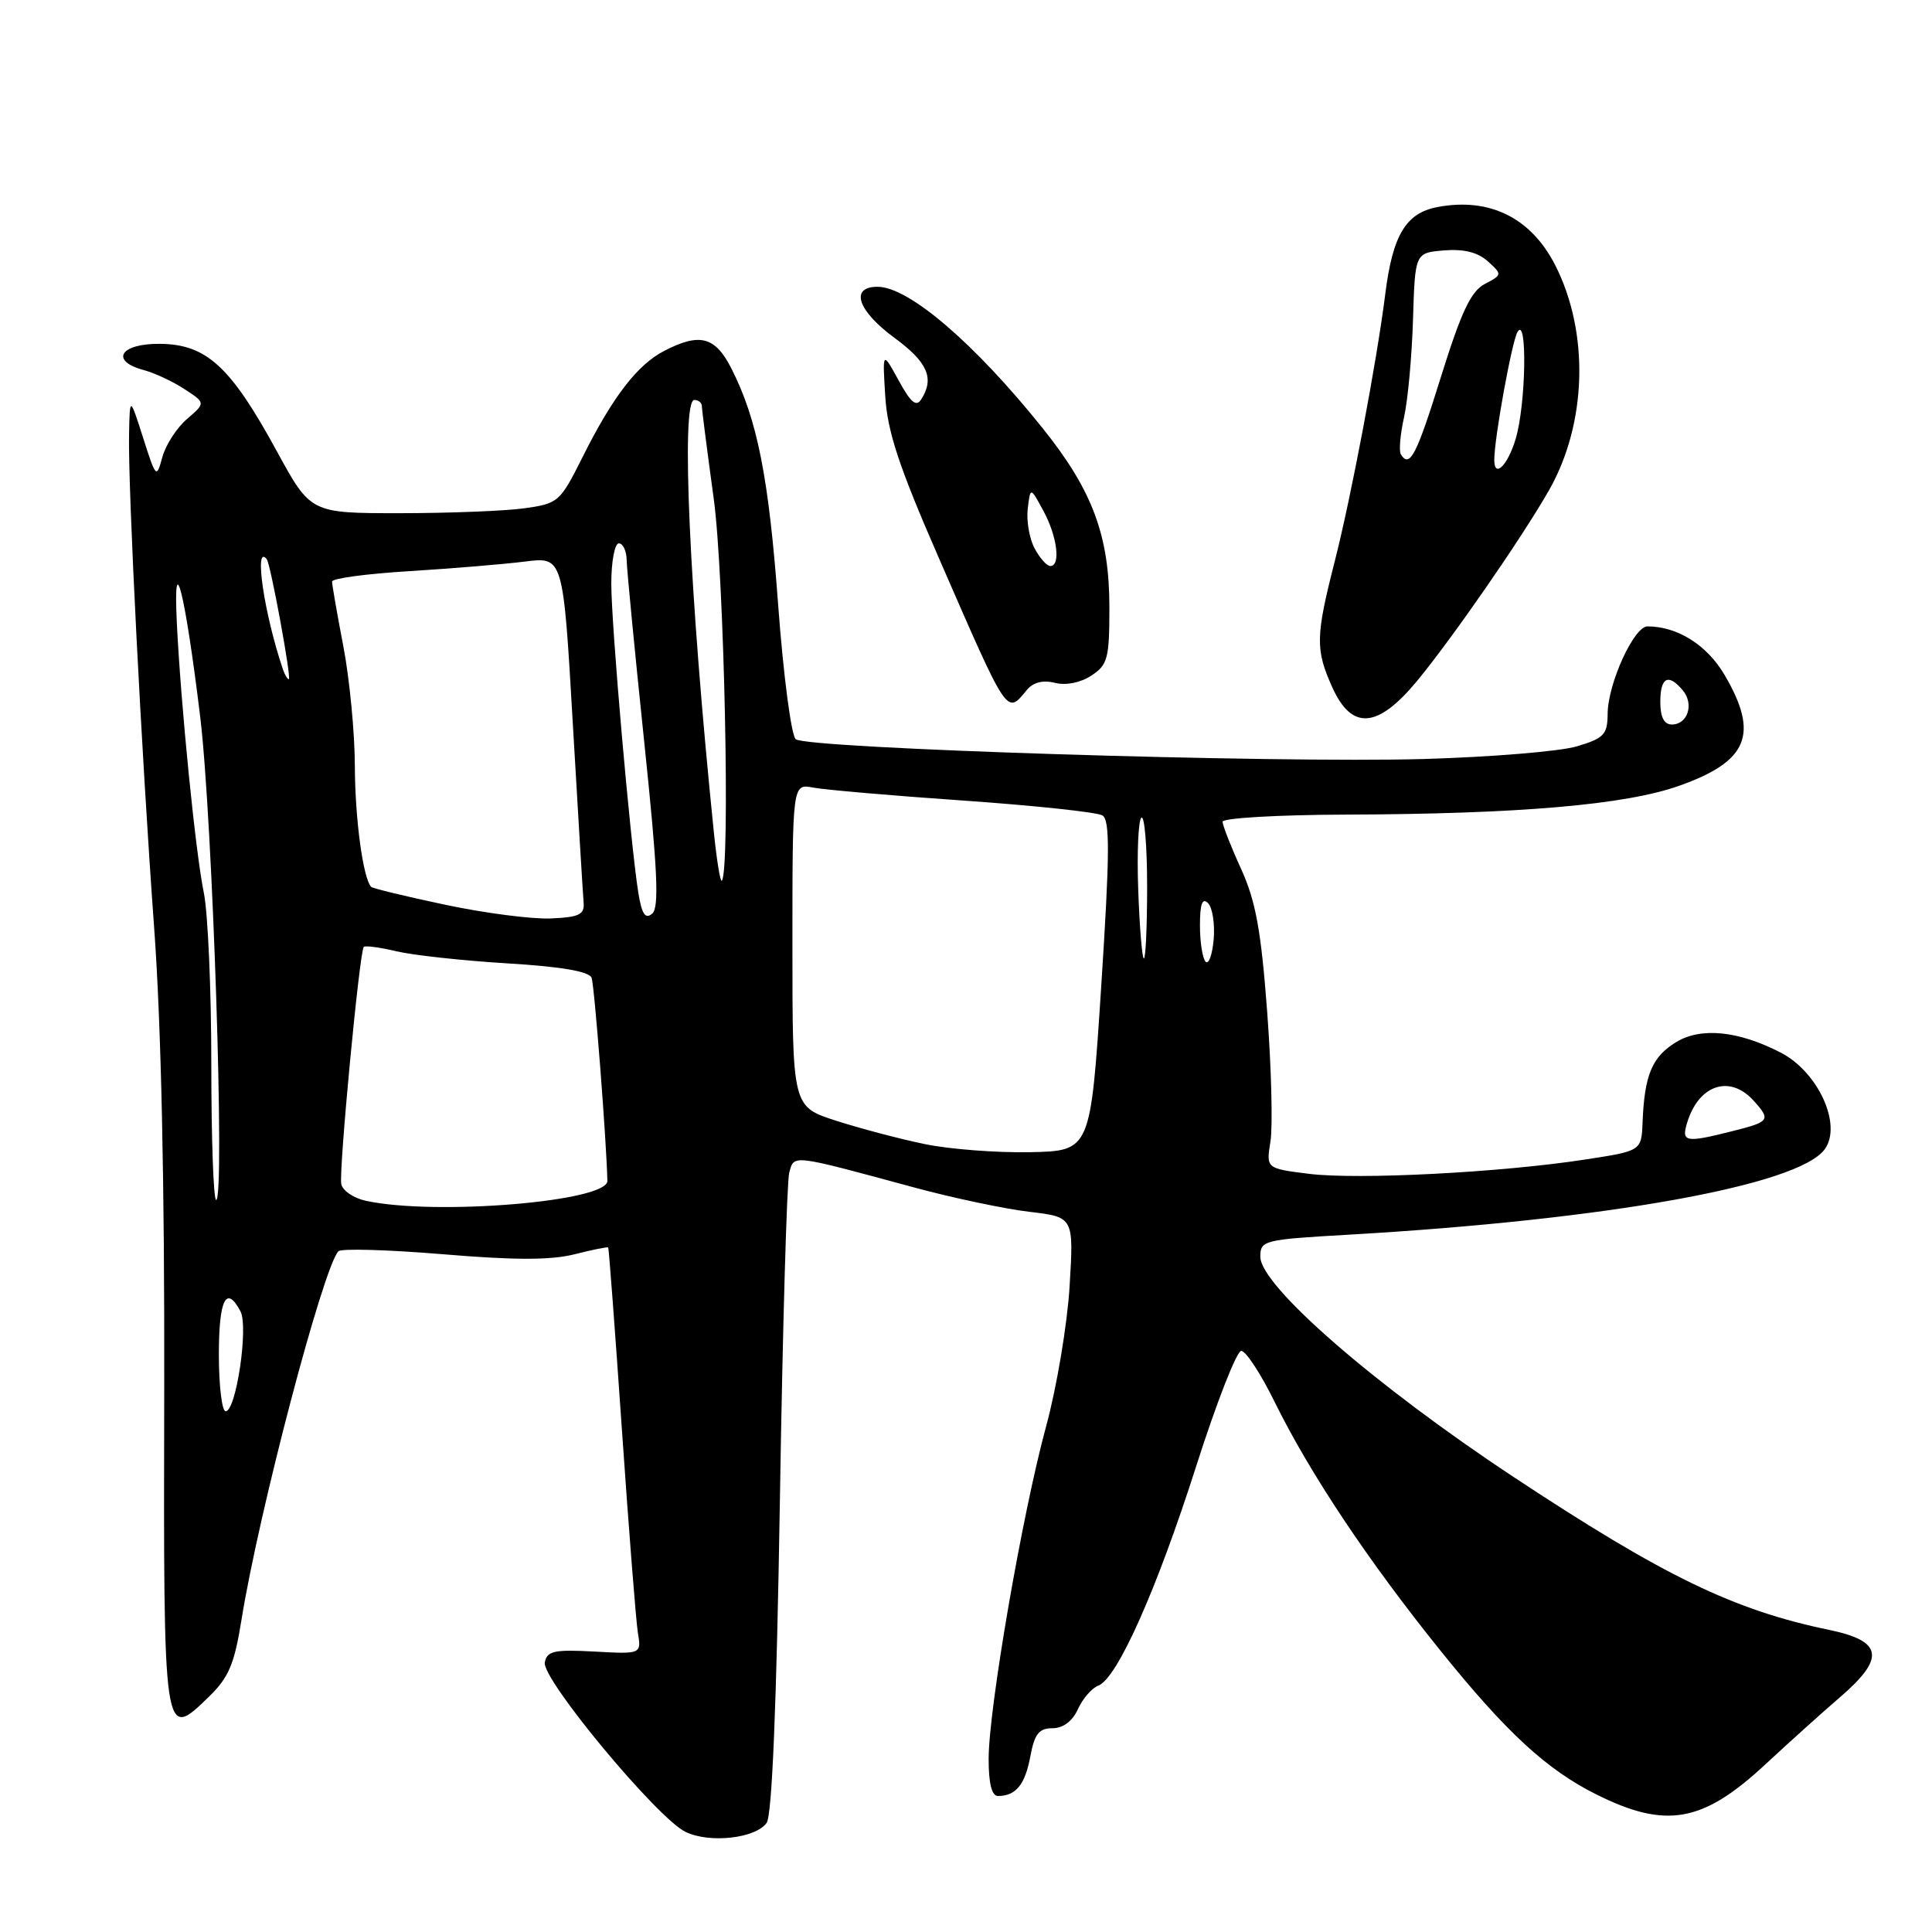 <?xml version="1.0" encoding="UTF-8" standalone="no"?>
<!DOCTYPE svg PUBLIC "-//W3C//DTD SVG 1.1//EN" "http://www.w3.org/Graphics/SVG/1.1/DTD/svg11.dtd" >
<svg xmlns="http://www.w3.org/2000/svg" xmlns:xlink="http://www.w3.org/1999/xlink" version="1.1" viewBox="0 0 256 256">
 <g >
 <path fill="currentColor"
d=" M 101.58 241.55 C 102.30 240.57 102.90 225.99 103.34 198.78 C 103.70 176.08 104.26 156.54 104.58 155.37 C 105.25 152.97 104.75 152.91 121.00 157.31 C 126.22 158.73 133.15 160.19 136.39 160.57 C 142.28 161.27 142.28 161.27 141.73 170.40 C 141.43 175.43 140.03 183.81 138.61 189.02 C 135.45 200.62 131.00 226.38 131.00 233.08 C 131.00 236.36 131.42 237.99 132.25 237.98 C 134.62 237.96 135.82 236.48 136.52 232.75 C 137.08 229.75 137.67 229.00 139.45 229.00 C 140.86 229.00 142.10 228.08 142.83 226.47 C 143.46 225.08 144.68 223.67 145.54 223.35 C 148.05 222.38 153.27 210.66 158.51 194.25 C 161.19 185.86 163.87 179.00 164.47 179.00 C 165.08 179.00 167.07 182.04 168.89 185.75 C 173.56 195.23 181.26 206.79 190.87 218.72 C 199.56 229.52 204.93 234.48 211.50 237.76 C 220.75 242.38 225.61 241.52 233.93 233.78 C 237.05 230.88 241.50 226.88 243.81 224.89 C 249.85 219.69 249.49 217.45 242.38 215.97 C 229.71 213.35 220.43 208.84 200.50 195.67 C 182.15 183.54 167.00 170.36 167.00 166.52 C 167.00 164.35 167.43 164.25 178.75 163.60 C 212.87 161.63 238.28 157.07 241.78 152.29 C 244.13 149.08 240.94 142.05 235.96 139.48 C 230.35 136.58 225.39 136.08 222.09 138.09 C 218.91 140.03 217.90 142.43 217.65 148.71 C 217.50 152.50 217.50 152.50 210.00 153.65 C 198.80 155.37 179.91 156.34 173.46 155.54 C 167.77 154.83 167.77 154.83 168.34 151.26 C 168.66 149.30 168.47 141.58 167.91 134.10 C 167.10 123.28 166.39 119.40 164.45 115.13 C 163.10 112.18 162.00 109.36 162.00 108.88 C 162.00 108.40 169.31 107.97 178.25 107.94 C 201.32 107.86 215.38 106.65 222.50 104.12 C 231.64 100.88 233.12 97.29 228.52 89.44 C 226.19 85.47 222.27 83.00 218.30 83.00 C 216.50 83.00 213.05 90.58 213.02 94.59 C 213.00 97.33 212.54 97.82 208.96 98.89 C 206.74 99.56 197.63 100.31 188.71 100.57 C 168.86 101.14 106.94 99.19 105.44 97.95 C 104.85 97.46 103.81 89.54 103.12 80.28 C 101.87 63.23 100.35 55.57 96.89 48.78 C 94.75 44.59 92.71 44.06 88.00 46.50 C 84.44 48.34 81.17 52.60 77.17 60.61 C 74.20 66.54 73.98 66.73 69.42 67.36 C 66.83 67.71 59.42 68.00 52.94 68.00 C 41.16 68.00 41.16 68.00 36.66 59.75 C 30.56 48.57 27.38 45.64 21.25 45.56 C 15.93 45.49 14.48 47.82 19.09 49.05 C 20.51 49.43 22.93 50.56 24.46 51.57 C 27.25 53.39 27.25 53.39 24.78 55.52 C 23.42 56.68 21.95 58.96 21.51 60.57 C 20.74 63.43 20.67 63.36 18.96 58.00 C 17.20 52.50 17.20 52.50 17.10 57.60 C 16.96 64.81 18.75 99.92 20.43 123.00 C 21.36 135.70 21.82 157.09 21.76 184.34 C 21.66 230.87 21.64 230.68 27.68 224.83 C 30.31 222.27 31.06 220.51 32.00 214.62 C 34.29 200.38 42.82 167.93 44.84 165.80 C 45.21 165.41 51.42 165.59 58.65 166.19 C 68.19 166.99 72.98 166.99 76.12 166.20 C 78.49 165.60 80.51 165.19 80.59 165.30 C 80.68 165.41 81.50 176.30 82.41 189.50 C 83.32 202.70 84.27 214.78 84.52 216.34 C 84.99 219.18 84.99 219.18 78.76 218.84 C 73.43 218.55 72.48 218.76 72.19 220.28 C 71.76 222.48 87.13 240.98 90.86 242.75 C 94.06 244.27 100.09 243.60 101.58 241.55 Z  M 187.75 90.25 C 192.43 84.59 201.63 71.30 205.24 64.98 C 210.29 56.13 210.62 44.06 206.07 35.13 C 202.86 28.85 197.38 26.14 190.50 27.43 C 186.28 28.22 184.53 31.15 183.55 39.00 C 182.44 47.85 179.04 65.85 176.83 74.50 C 174.32 84.34 174.29 86.09 176.53 91.06 C 179.11 96.80 182.53 96.55 187.75 90.25 Z  M 136.05 91.44 C 136.90 90.41 138.19 90.08 139.78 90.48 C 141.24 90.85 143.16 90.47 144.61 89.52 C 146.78 88.10 147.00 87.26 147.00 80.49 C 147.00 70.99 144.77 64.99 138.18 56.77 C 129.14 45.48 120.41 38.00 116.28 38.00 C 112.57 38.00 113.62 41.17 118.54 44.78 C 122.92 48.00 123.84 50.12 122.08 52.90 C 121.41 53.96 120.69 53.37 119.07 50.40 C 116.93 46.50 116.93 46.50 117.30 52.50 C 117.59 57.21 119.11 61.81 124.39 73.91 C 133.64 95.14 133.35 94.70 136.05 91.44 Z  M 29.00 179.50 C 29.00 172.17 29.98 170.21 31.86 173.75 C 32.95 175.80 31.29 187.00 29.90 187.00 C 29.41 187.00 29.00 183.62 29.00 179.50 Z  M 48.51 159.12 C 46.87 158.77 45.39 157.77 45.22 156.89 C 44.88 155.11 47.64 126.03 48.20 125.47 C 48.40 125.27 50.34 125.53 52.53 126.05 C 54.71 126.57 61.32 127.29 67.20 127.65 C 74.38 128.08 78.06 128.72 78.39 129.56 C 78.76 130.53 80.36 151.10 80.48 156.47 C 80.54 159.21 57.75 161.10 48.51 159.12 Z  M 28.00 141.05 C 28.00 131.18 27.55 120.94 27.01 118.30 C 25.91 113.01 23.96 93.45 23.43 82.50 C 22.92 72.07 24.54 78.60 26.53 95.00 C 28.17 108.53 29.83 159.00 28.64 159.00 C 28.29 159.00 28.00 150.92 28.00 141.05 Z  M 122.50 151.59 C 119.20 150.91 113.91 149.51 110.75 148.49 C 105.00 146.63 105.00 146.63 105.00 125.24 C 105.00 103.84 105.00 103.84 107.75 104.36 C 109.26 104.65 118.22 105.43 127.66 106.08 C 137.10 106.74 145.39 107.62 146.08 108.05 C 147.09 108.67 147.05 113.16 145.92 130.66 C 144.50 152.50 144.50 152.50 136.50 152.67 C 132.10 152.76 125.80 152.28 122.50 151.59 Z  M 223.56 148.75 C 225.09 143.73 229.21 142.36 232.35 145.83 C 234.68 148.41 234.53 148.63 229.56 149.88 C 223.30 151.46 222.76 151.35 223.56 148.75 Z  M 159.75 127.43 C 159.34 127.01 159.00 124.85 159.00 122.63 C 159.00 119.77 159.31 118.91 160.07 119.67 C 160.66 120.26 160.99 122.41 160.82 124.46 C 160.64 126.51 160.16 127.85 159.75 127.43 Z  M 150.82 117.90 C 150.64 112.90 150.84 108.60 151.25 108.34 C 151.66 108.09 152.00 112.18 152.00 117.44 C 152.00 122.70 151.81 127.00 151.57 127.00 C 151.34 127.00 151.00 122.91 150.82 117.90 Z  M 59.02 119.89 C 53.81 118.79 49.39 117.72 49.19 117.52 C 48.12 116.45 47.04 108.52 47.02 101.50 C 47.01 97.10 46.32 89.97 45.50 85.66 C 44.67 81.35 44.00 77.48 44.00 77.06 C 44.00 76.64 48.61 76.02 54.25 75.68 C 59.89 75.33 66.78 74.76 69.56 74.41 C 74.62 73.77 74.62 73.77 75.89 95.70 C 76.59 107.76 77.24 118.50 77.33 119.56 C 77.47 121.19 76.78 121.53 73.00 121.70 C 70.53 121.81 64.24 121.00 59.02 119.89 Z  M 84.58 118.29 C 83.52 111.60 81.00 82.86 81.00 77.34 C 81.00 74.40 81.45 72.00 82.00 72.00 C 82.55 72.00 83.02 73.01 83.04 74.25 C 83.06 75.49 84.11 86.30 85.36 98.28 C 87.14 115.34 87.37 120.28 86.41 121.07 C 85.50 121.83 85.04 121.13 84.58 118.29 Z  M 94.59 110.28 C 91.35 78.65 90.19 53.00 92.00 53.00 C 92.55 53.00 93.00 53.37 93.00 53.81 C 93.00 54.26 93.71 59.77 94.57 66.06 C 95.96 76.13 96.79 115.54 95.64 116.70 C 95.44 116.89 94.97 114.00 94.59 110.28 Z  M 220.00 93.00 C 220.00 89.72 221.07 89.18 222.99 91.49 C 224.50 93.30 223.63 96.00 221.53 96.00 C 220.50 96.00 220.00 95.03 220.00 93.00 Z  M 37.51 88.75 C 35.01 81.41 33.61 71.98 35.34 74.08 C 35.85 74.70 38.66 90.00 38.27 90.00 C 38.09 90.00 37.75 89.44 37.51 88.75 Z  M 198.00 60.94 C 198.00 58.08 200.32 45.31 201.07 44.00 C 202.40 41.70 202.20 53.59 200.84 58.13 C 199.78 61.69 198.00 63.44 198.00 60.94 Z  M 185.62 60.20 C 185.35 59.75 185.54 57.55 186.04 55.30 C 186.55 53.05 187.08 47.22 187.23 42.35 C 187.50 33.50 187.50 33.50 191.35 33.18 C 193.97 32.97 195.82 33.43 197.15 34.63 C 199.07 36.37 199.06 36.41 196.74 37.63 C 194.91 38.59 193.63 41.30 190.94 49.91 C 187.69 60.36 186.79 62.09 185.62 60.20 Z  M 137.09 72.66 C 136.40 71.38 135.99 69.01 136.18 67.41 C 136.53 64.50 136.53 64.50 138.26 67.70 C 140.09 71.07 140.58 75.00 139.17 75.00 C 138.71 75.00 137.77 73.95 137.09 72.66 Z "/>
</g>
</svg>